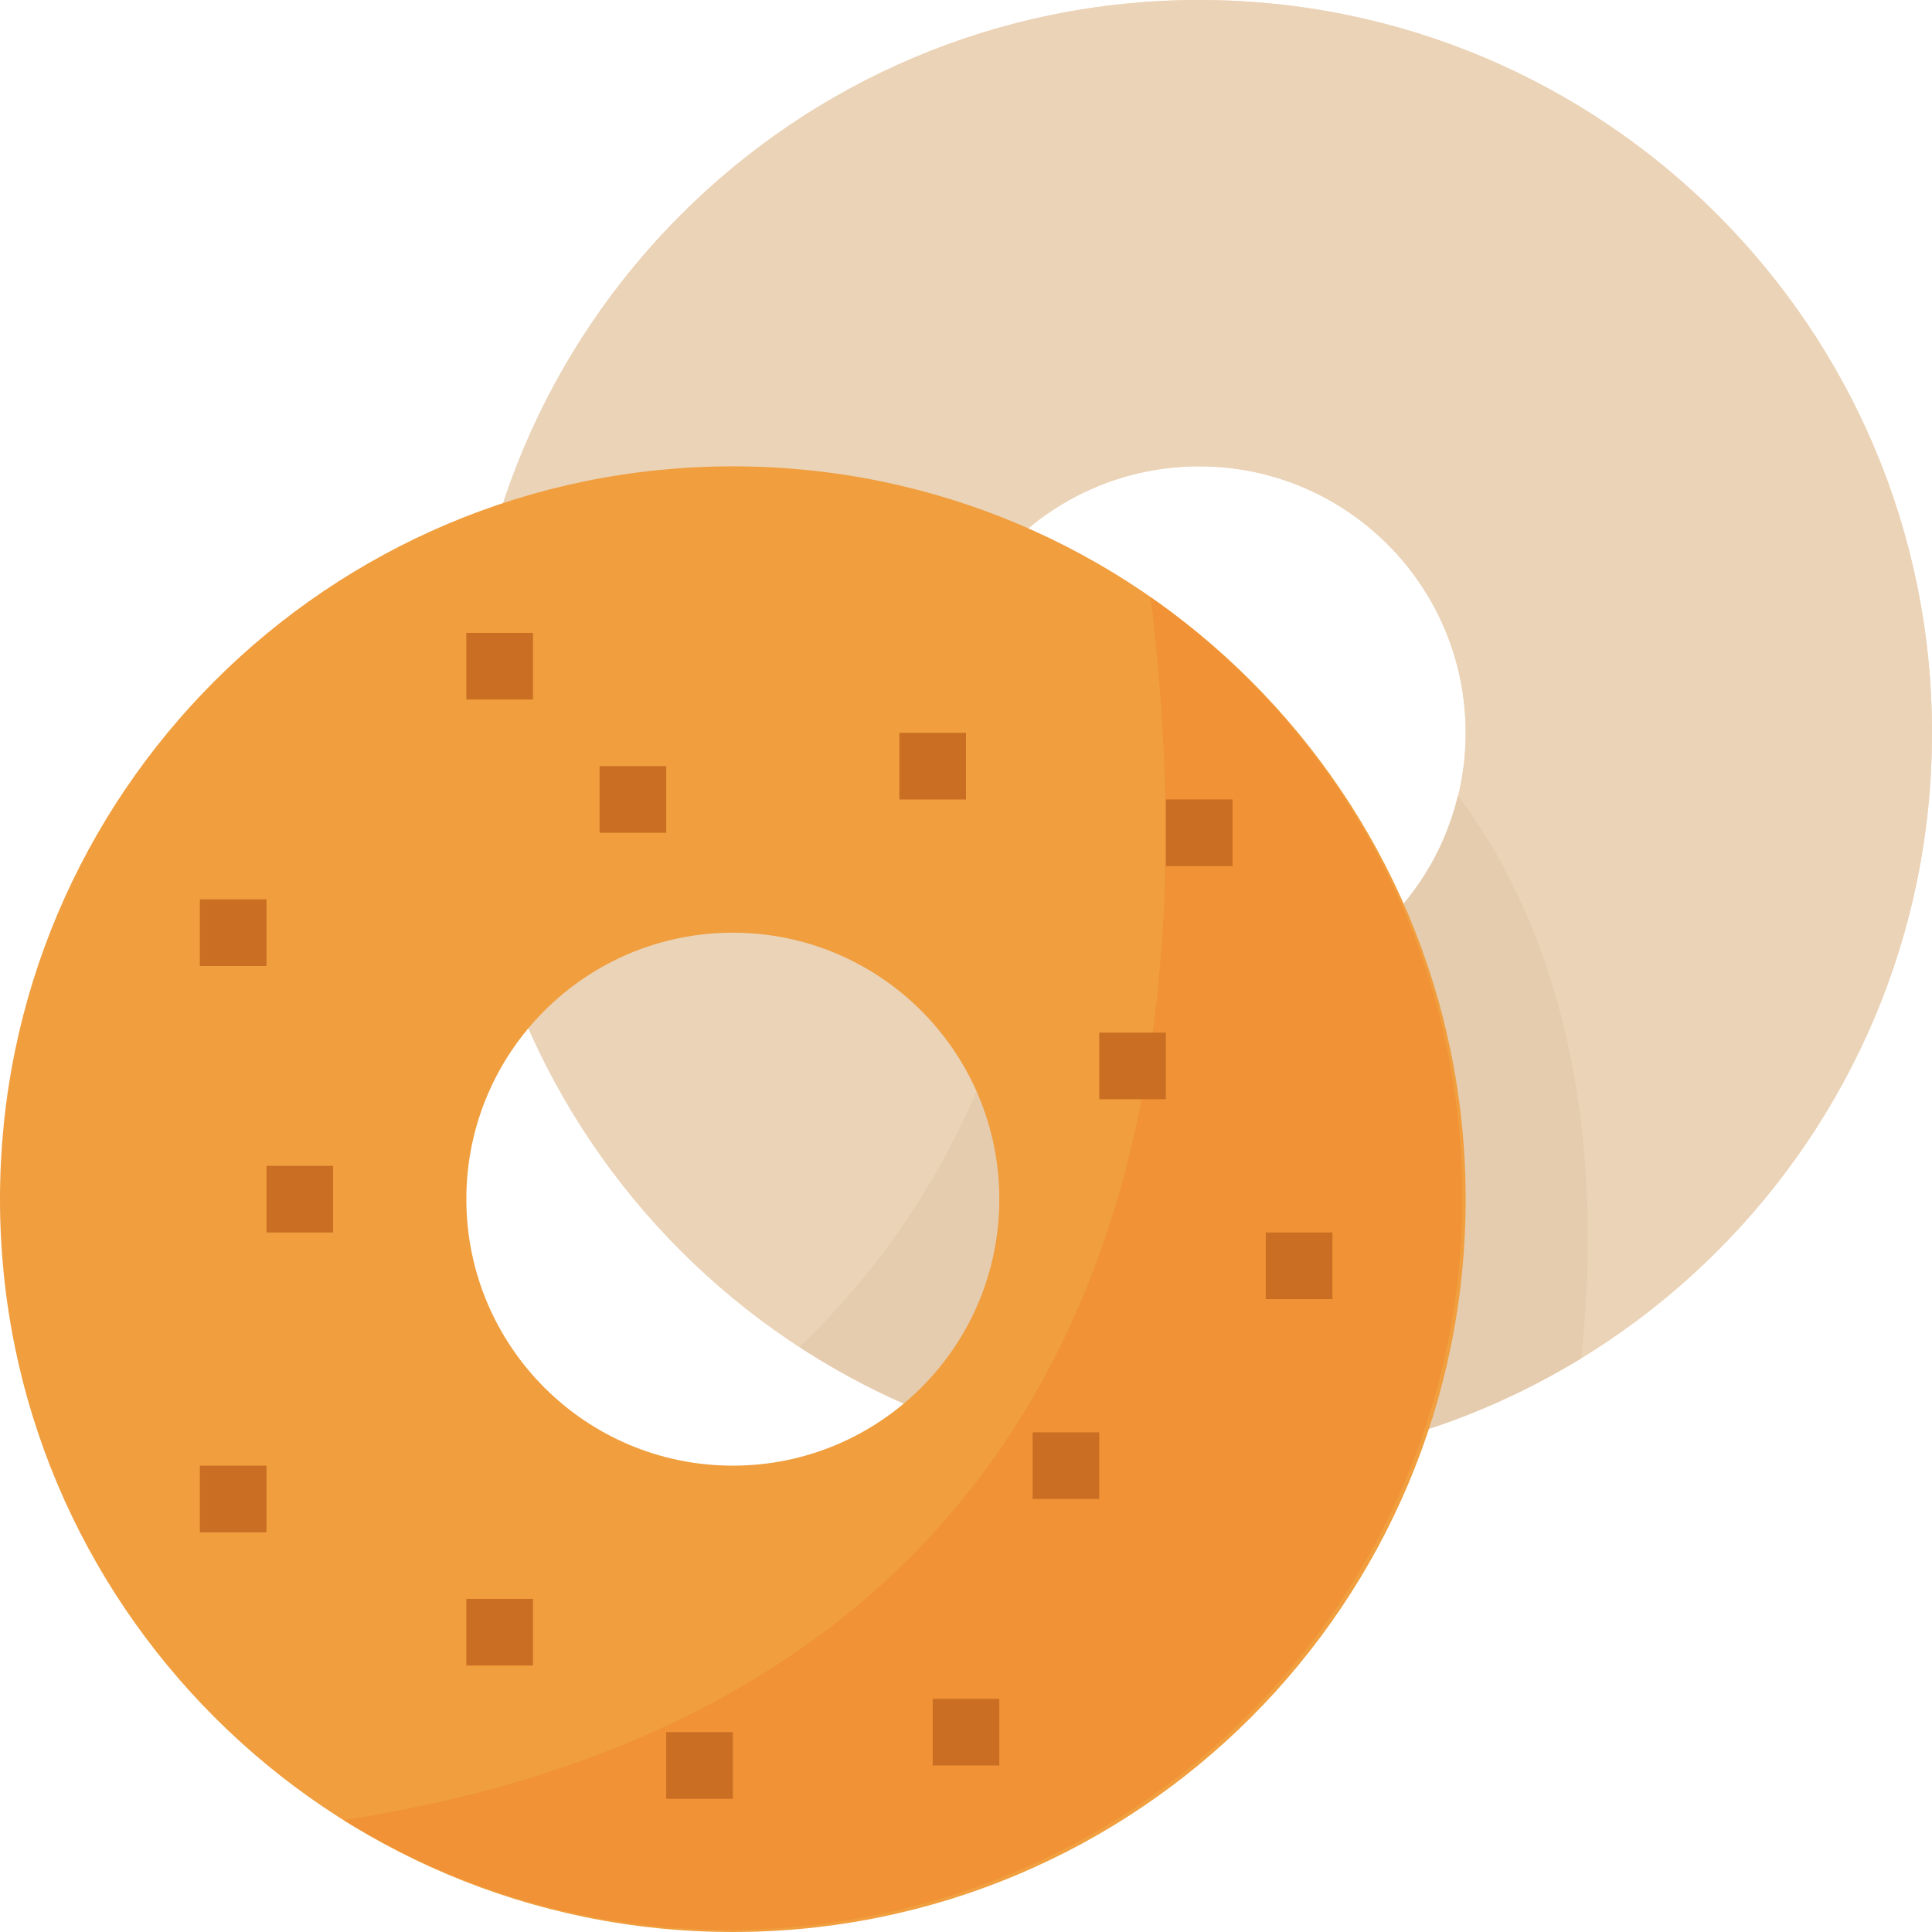 <svg class="w-25 m-auto" version="1.1" id="Capa_1" xmlns="http://www.w3.org/2000/svg" xmlns:xlink="http://www.w3.org/1999/xlink" x="0px" y="0px" viewBox="0 0 512 512" style="enable-background:new 0 0 512 512;" xml:space="preserve">
    <path style="fill:#F0DBC2;" d="M317.793,0C210.538,0,123.586,86.952,123.586,194.207s86.952,194.207,194.207,194.207
                    	S512,301.462,512,194.207S425.048,0,317.793,0z M317.793,264.828c-39,0-70.621-31.62-70.621-70.621s31.62-70.621,70.621-70.621
                    	s70.621,31.62,70.621,70.621S356.793,264.828,317.793,264.828z"></path>
    <path style="fill:#EBD3B7;" d="M317.793,0C210.538,0,123.586,86.952,123.586,194.207s86.952,194.207,194.207,194.207
                    	S512,301.462,512,194.207S425.048,0,317.793,0z M317.793,264.828c-39,0-70.621-31.62-70.621-70.621s31.62-70.621,70.621-70.621
                    	s70.621,31.62,70.621,70.621S356.793,264.828,317.793,264.828z"></path>
    <path style="fill:#E6CCAF;" d="M386.357,210.847c-9.101,37.853-47.166,61.158-85.018,52.047
                    	c-10.999-2.648-21.204-7.901-29.74-15.316c-8.139,41.746-29.007,79.951-59.736,109.365c62.72,40.854,143.334,42.019,207.201,2.993
                    	C427.476,280.382,403.491,233.419,386.357,210.847z"></path>
    <path style="fill:#F09E3E;" d="M194.207,123.586C86.952,123.586,0,210.538,0,317.793S86.952,512,194.207,512
                    	s194.207-86.952,194.207-194.207S301.462,123.586,194.207,123.586z M194.207,388.414c-39,0-70.621-31.62-70.621-70.621
                    	s31.62-70.621,70.621-70.621s70.621,31.62,70.621,70.621S233.207,388.414,194.207,388.414z"></path>
    <path style="fill:#F09235;" d="M304.949,158.296c28.954,241.037-107.29,307.88-213.866,324.034
                    	c91.207,56.444,210.9,28.266,267.343-62.932C412.557,331.935,389.102,217.432,304.949,158.296z"></path>
    <g>
        <rect x="123.586" y="167.724" style="fill:#C96E23;" width="17.655" height="17.655"></rect>
        <rect x="158.897" y="203.034" style="fill:#C96E23;" width="17.655" height="17.655"></rect>
        <rect x="238.345" y="194.207" style="fill:#C96E23;" width="17.655" height="17.655"></rect>
        <rect x="308.966" y="211.862" style="fill:#C96E23;" width="17.655" height="17.655"></rect>
        <rect x="291.31" y="273.655" style="fill:#C96E23;" width="17.655" height="17.655"></rect>
        <rect x="335.448" y="326.621" style="fill:#C96E23;" width="17.655" height="17.655"></rect>
        <rect x="273.655" y="379.586" style="fill:#C96E23;" width="17.655" height="17.655"></rect>
        <rect x="176.552" y="459.034" style="fill:#C96E23;" width="17.655" height="17.655"></rect>
        <rect x="70.621" y="308.966" style="fill:#C96E23;" width="17.655" height="17.655"></rect>
        <rect x="247.172" y="450.207" style="fill:#C96E23;" width="17.655" height="17.655"></rect>
        <rect x="52.966" y="238.345" style="fill:#C96E23;" width="17.655" height="17.655"></rect>
        <rect x="52.966" y="388.414" style="fill:#C96E23;" width="17.655" height="17.655"></rect>
        <rect x="123.586" y="423.724" style="fill:#C96E23;" width="17.655" height="17.655"></rect>
    </g>
    <g>
    </g>
    <g>
    </g>
    <g>
    </g>
    <g>
    </g>
    <g>
    </g>
    <g>
    </g>
    <g>
    </g>
    <g>
    </g>
    <g>
    </g>
    <g>
    </g>
    <g>
    </g>
    <g>
    </g>
    <g>
    </g>
    <g>
    </g>
    <g>
    </g>
</svg>